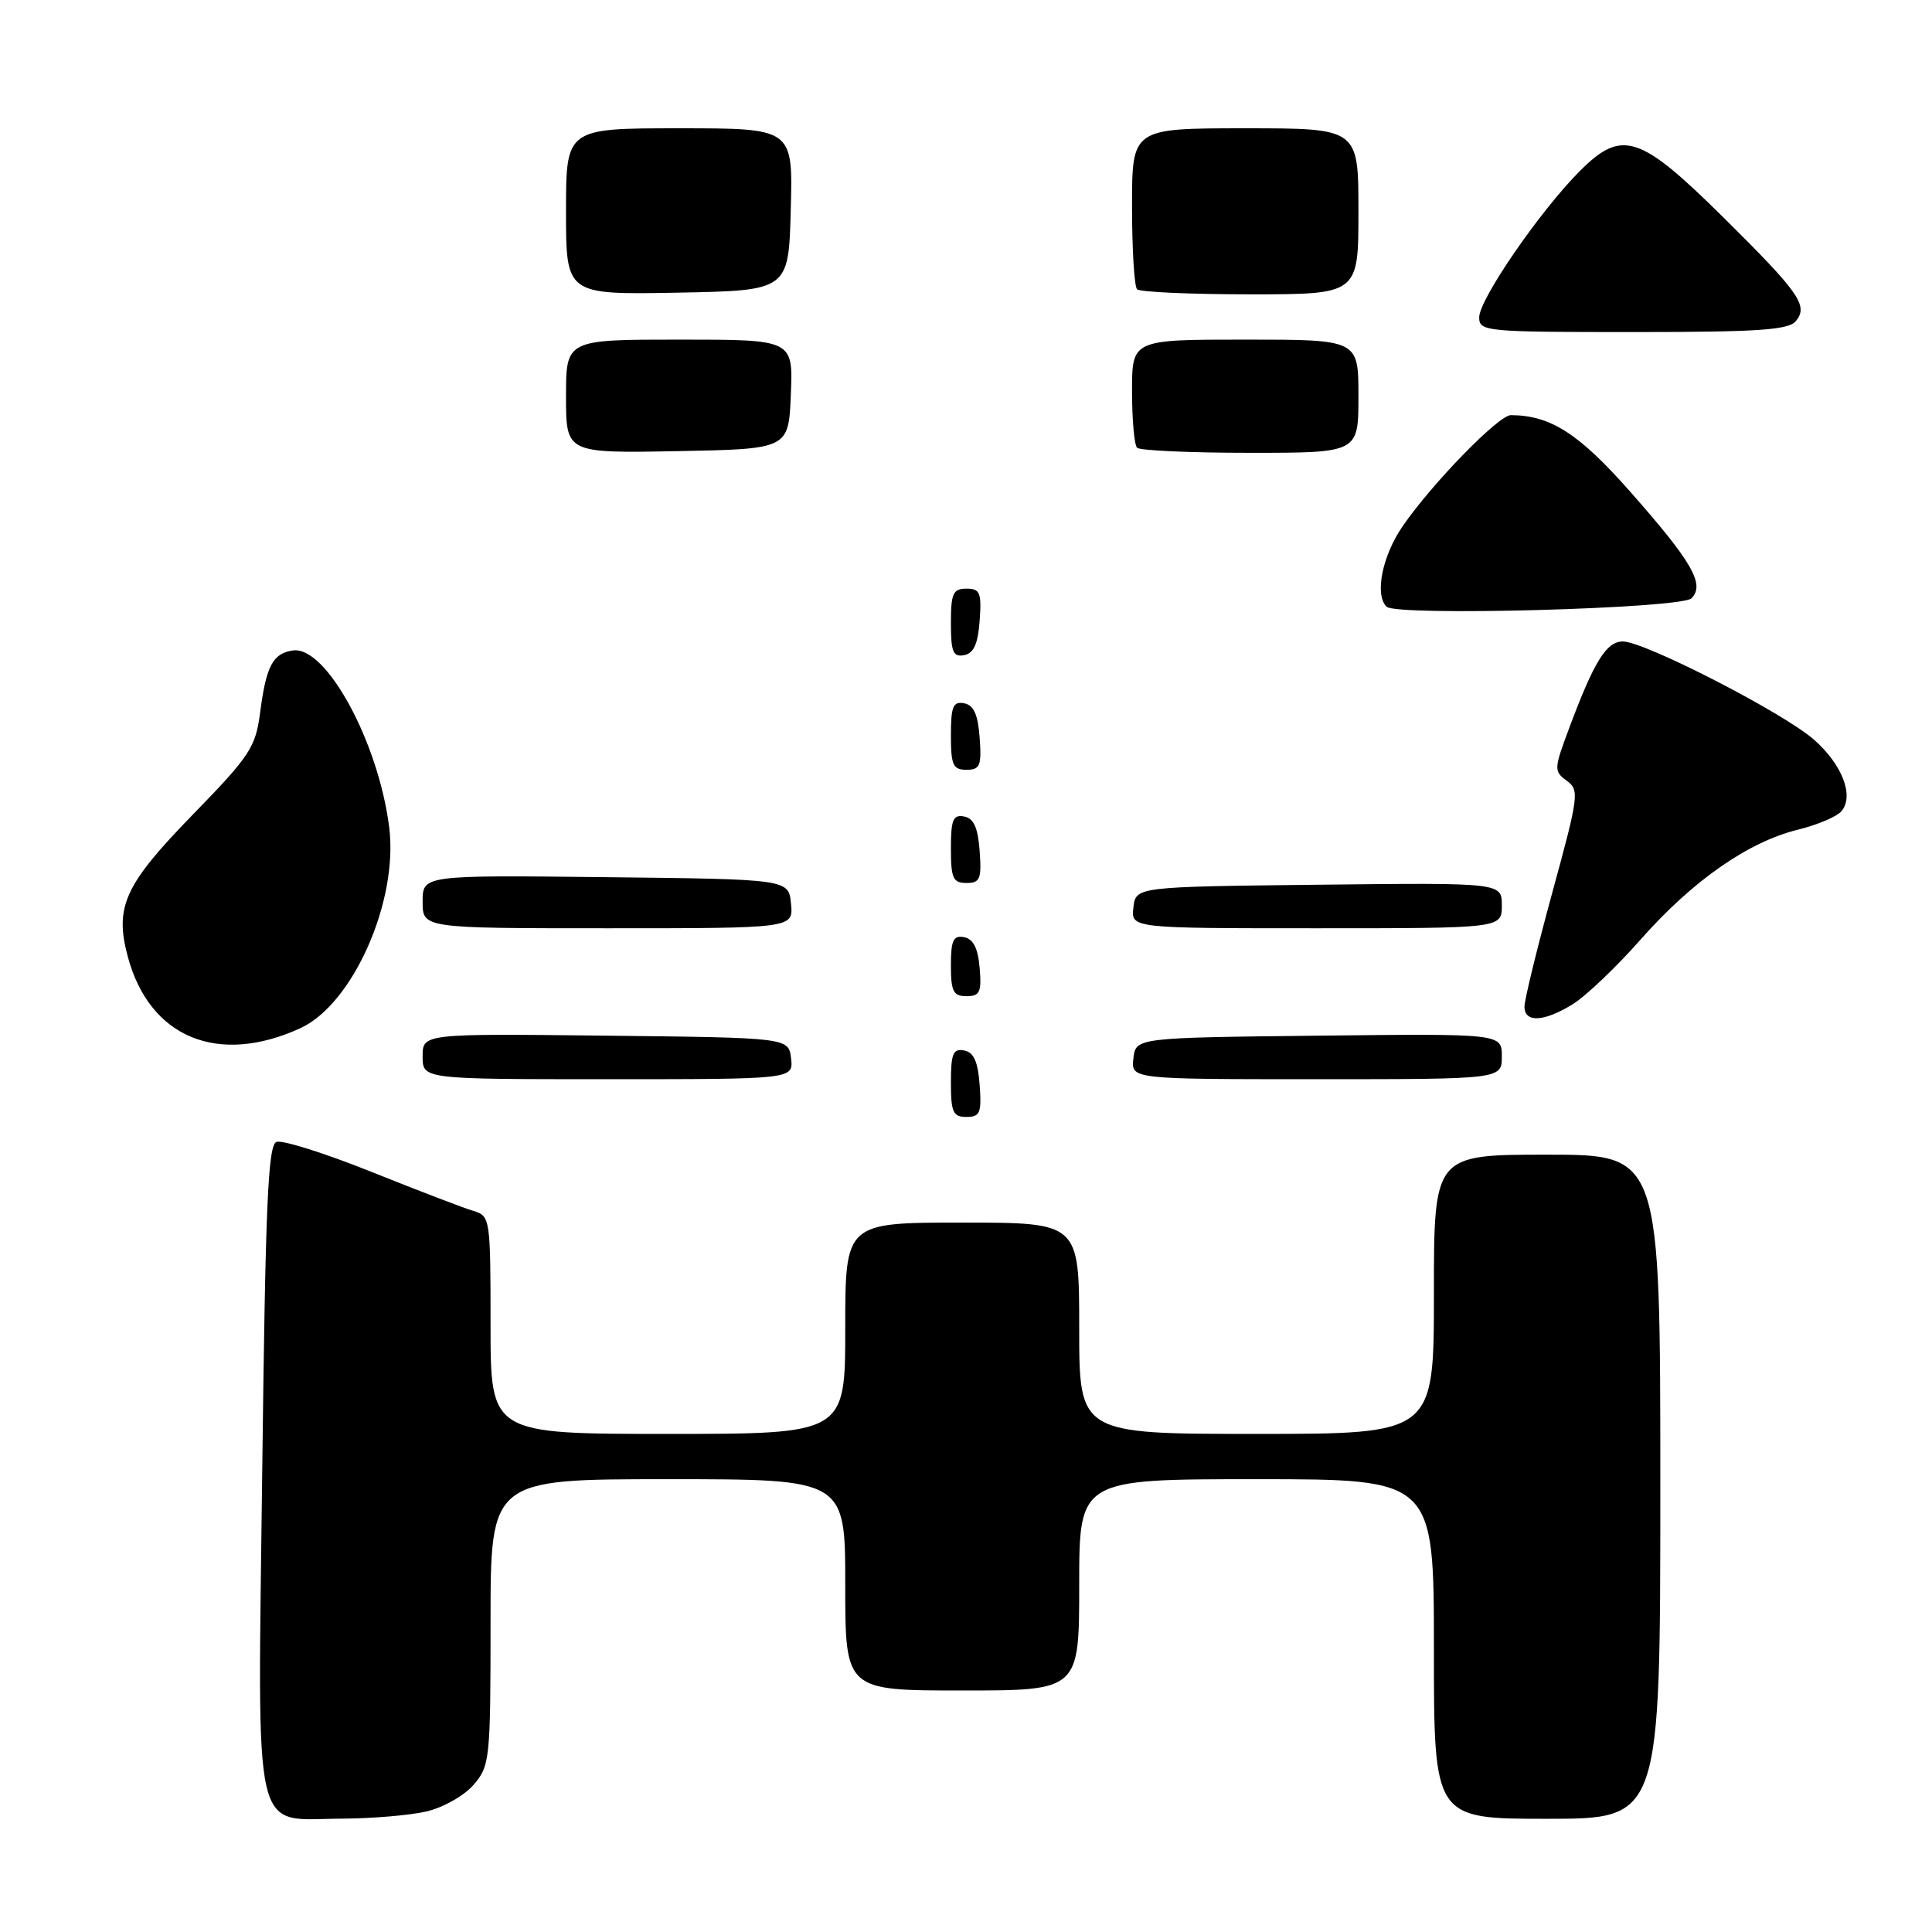 <?xml version="1.0" encoding="UTF-8" standalone="no"?>
<!DOCTYPE svg PUBLIC "-//W3C//DTD SVG 1.1//EN" "http://www.w3.org/Graphics/SVG/1.1/DTD/svg11.dtd" >
<svg xmlns="http://www.w3.org/2000/svg" xmlns:xlink="http://www.w3.org/1999/xlink" version="1.1" viewBox="0 0 256 256">
 <g >
 <path fill="currentColor"
d=" M 56.50 240.03 C 58.71 239.52 61.51 237.94 62.75 236.50 C 64.91 233.99 65.00 233.15 65.00 214.94 C 65.00 196.00 65.00 196.00 88.50 196.00 C 112.00 196.00 112.00 196.00 112.00 210.00 C 112.00 224.00 112.00 224.00 127.50 224.00 C 143.00 224.00 143.00 224.00 143.00 210.00 C 143.00 196.00 143.00 196.00 166.50 196.00 C 190.00 196.00 190.00 196.00 190.00 218.50 C 190.00 241.00 190.00 241.00 205.00 241.00 C 220.00 241.00 220.00 241.00 220.00 197.00 C 220.00 153.00 220.00 153.00 205.00 153.00 C 190.00 153.00 190.00 153.00 190.00 171.50 C 190.00 190.00 190.00 190.00 166.50 190.00 C 143.00 190.00 143.00 190.00 143.00 176.00 C 143.00 162.00 143.00 162.00 127.50 162.00 C 112.00 162.00 112.00 162.00 112.00 176.00 C 112.00 190.00 112.00 190.00 88.50 190.00 C 65.00 190.00 65.00 190.00 65.00 175.57 C 65.00 161.47 64.95 161.12 62.75 160.46 C 61.51 160.10 55.44 157.77 49.25 155.29 C 43.07 152.81 37.39 151.02 36.63 151.31 C 35.51 151.74 35.17 159.63 34.75 194.67 C 34.15 244.82 33.28 241.02 45.36 240.98 C 49.29 240.96 54.30 240.54 56.50 240.03 Z  M 129.81 143.76 C 129.58 140.66 129.03 139.43 127.75 139.19 C 126.29 138.91 126.00 139.61 126.00 143.43 C 126.00 147.38 126.28 148.00 128.06 148.00 C 129.86 148.00 130.08 147.47 129.81 143.76 Z  M 104.82 140.25 C 104.50 137.50 104.50 137.50 80.25 137.23 C 56.00 136.96 56.00 136.96 56.00 139.98 C 56.00 143.00 56.00 143.00 80.57 143.00 C 105.13 143.00 105.13 143.00 104.82 140.25 Z  M 199.00 139.98 C 199.00 136.96 199.00 136.96 174.75 137.23 C 150.50 137.50 150.50 137.50 150.18 140.25 C 149.87 143.00 149.87 143.00 174.43 143.00 C 199.00 143.00 199.00 143.00 199.00 139.98 Z  M 39.80 136.24 C 46.77 133.04 52.81 119.39 51.57 109.61 C 50.14 98.28 43.19 85.53 38.80 86.19 C 36.14 86.58 35.26 88.27 34.46 94.48 C 33.86 99.03 33.11 100.18 25.51 107.98 C 16.48 117.26 15.16 120.16 16.94 126.79 C 19.82 137.49 28.89 141.24 39.80 136.24 Z  M 208.40 133.06 C 210.12 132.00 214.18 128.14 217.40 124.48 C 224.28 116.70 231.62 111.57 238.22 109.94 C 240.82 109.30 243.42 108.20 244.01 107.48 C 245.71 105.45 244.10 101.29 240.34 97.99 C 236.28 94.43 217.92 85.00 215.04 85.00 C 212.86 85.00 211.24 87.60 207.92 96.49 C 205.90 101.89 205.88 102.19 207.60 103.45 C 209.30 104.69 209.20 105.44 205.69 118.26 C 203.66 125.69 202.00 132.49 202.00 133.38 C 202.00 135.55 204.58 135.42 208.40 133.06 Z  M 129.81 128.26 C 129.59 125.64 128.97 124.42 127.75 124.18 C 126.32 123.91 126.00 124.59 126.00 127.93 C 126.00 131.37 126.32 132.00 128.06 132.00 C 129.83 132.00 130.08 131.47 129.81 128.26 Z  M 104.81 119.75 C 104.50 116.50 104.50 116.50 80.25 116.23 C 56.00 115.96 56.00 115.96 56.00 119.48 C 56.00 123.00 56.00 123.00 80.56 123.00 C 105.13 123.00 105.13 123.00 104.81 119.75 Z  M 199.00 119.98 C 199.00 116.96 199.00 116.96 174.75 117.23 C 150.50 117.50 150.50 117.50 150.18 120.25 C 149.87 123.00 149.87 123.00 174.43 123.00 C 199.00 123.00 199.00 123.00 199.00 119.98 Z  M 129.81 112.76 C 129.58 109.66 129.03 108.43 127.75 108.19 C 126.29 107.91 126.00 108.61 126.00 112.43 C 126.00 116.38 126.28 117.00 128.06 117.00 C 129.86 117.00 130.08 116.47 129.81 112.76 Z  M 129.81 97.76 C 129.58 94.66 129.03 93.43 127.75 93.19 C 126.29 92.91 126.00 93.61 126.00 97.43 C 126.00 101.38 126.28 102.00 128.06 102.00 C 129.86 102.00 130.08 101.47 129.81 97.76 Z  M 129.81 82.24 C 130.08 78.53 129.86 78.00 128.06 78.00 C 126.28 78.00 126.00 78.62 126.00 82.57 C 126.00 86.39 126.29 87.09 127.75 86.81 C 129.03 86.57 129.58 85.34 129.81 82.24 Z  M 224.13 79.28 C 225.95 77.45 224.23 74.46 216.01 65.15 C 209.20 57.43 205.45 55.03 200.19 55.01 C 198.59 55.00 189.82 63.99 185.89 69.68 C 183.16 73.62 182.12 78.79 183.72 80.39 C 185.01 81.68 222.77 80.64 224.13 79.28 Z  M 104.79 52.25 C 105.09 45.00 105.09 45.00 90.04 45.00 C 75.00 45.00 75.00 45.00 75.00 52.53 C 75.00 60.05 75.00 60.05 89.75 59.78 C 104.50 59.50 104.50 59.50 104.79 52.25 Z  M 180.00 52.50 C 180.00 45.00 180.00 45.00 165.00 45.00 C 150.00 45.00 150.00 45.00 150.00 51.83 C 150.00 55.59 150.30 58.97 150.67 59.33 C 151.03 59.70 157.78 60.00 165.67 60.00 C 180.00 60.00 180.00 60.00 180.00 52.50 Z  M 237.95 42.56 C 239.65 40.51 238.47 38.82 228.32 28.77 C 217.27 17.84 214.92 17.08 209.35 22.65 C 204.08 27.92 196.00 39.66 196.00 42.05 C 196.00 43.92 196.83 44.00 216.38 44.00 C 232.87 44.00 236.98 43.73 237.95 42.56 Z  M 104.78 27.75 C 105.07 17.00 105.07 17.00 90.03 17.00 C 75.00 17.00 75.00 17.00 75.00 28.03 C 75.00 39.05 75.00 39.05 89.75 38.78 C 104.50 38.50 104.50 38.50 104.78 27.75 Z  M 180.00 28.00 C 180.00 17.00 180.00 17.00 165.00 17.00 C 150.00 17.00 150.00 17.00 150.00 27.33 C 150.00 33.02 150.30 37.97 150.67 38.33 C 151.03 38.70 157.78 39.00 165.67 39.00 C 180.00 39.00 180.00 39.00 180.00 28.00 Z "/>
</g>
</svg>